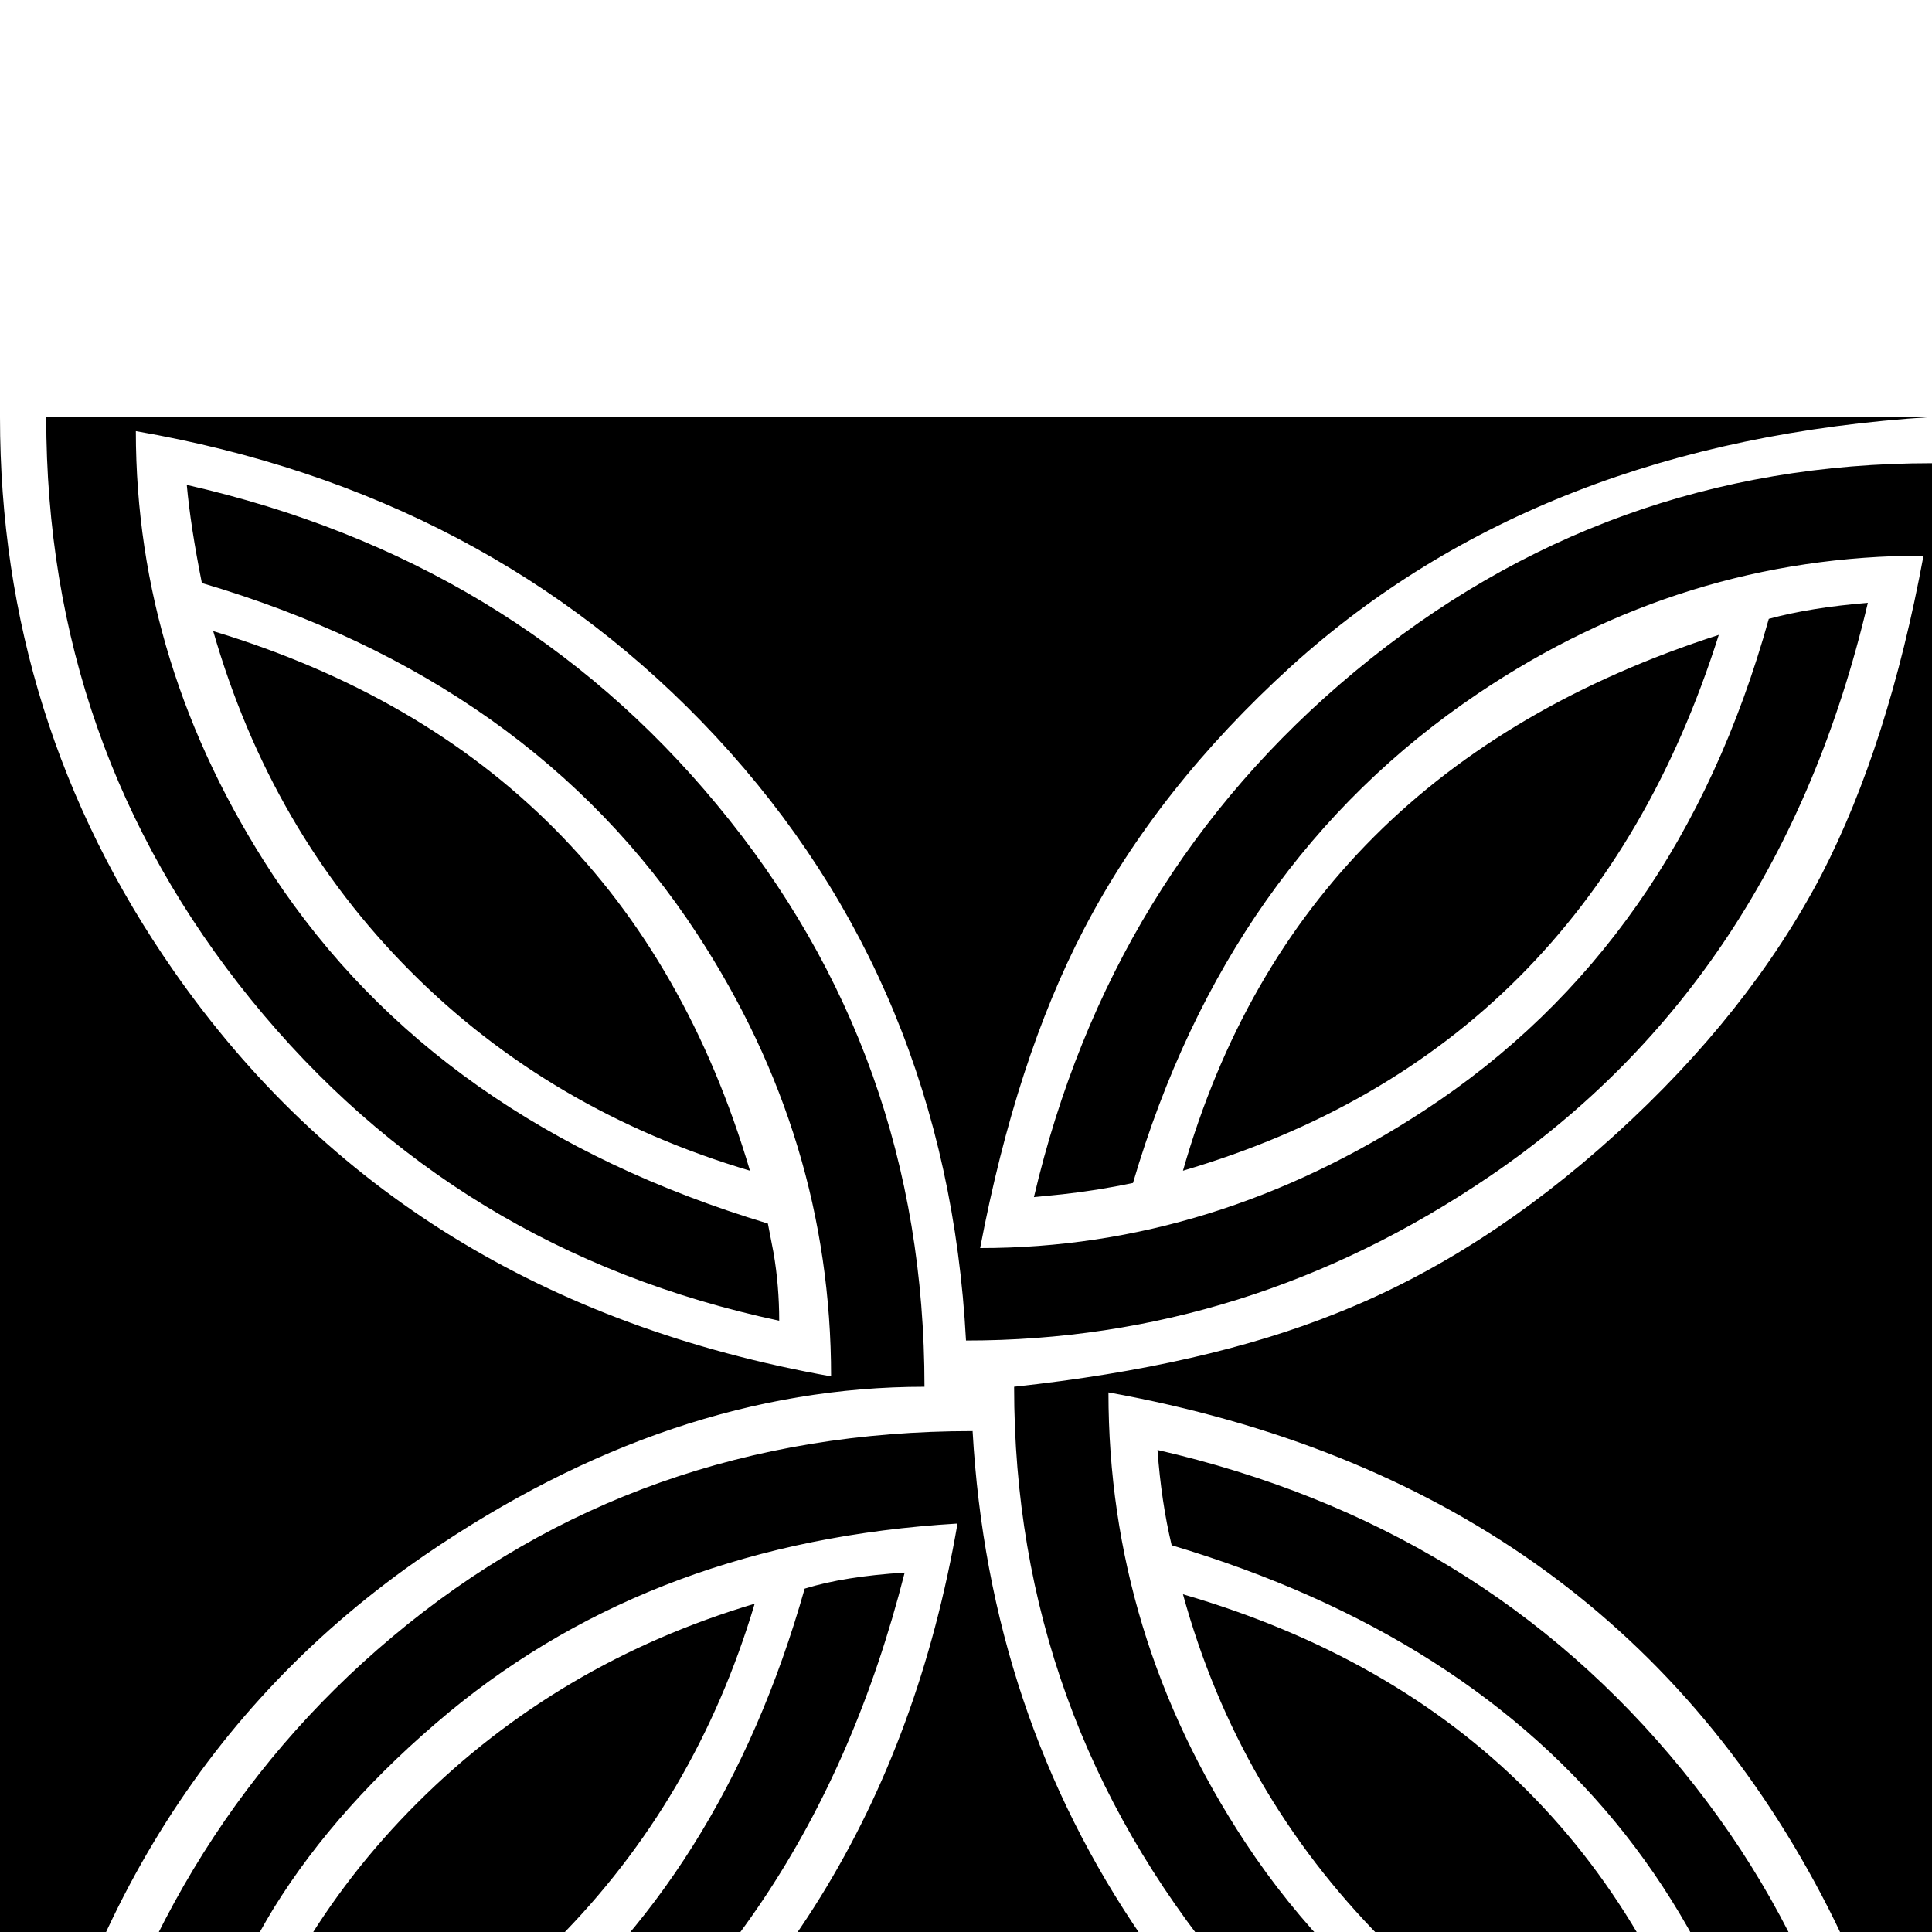 <?xml version="1.0" standalone="no"?>
<!DOCTYPE svg PUBLIC "-//W3C//DTD SVG 1.1//EN" "http://www.w3.org/Graphics/SVG/1.1/DTD/svg11.dtd" >
<svg viewBox="0 -442 2048 2048">
  <g transform="matrix(1 0 0 -1 0 1606)">
   <path fill="currentColor"
d="M2048 -442h-2048v2048h2048v-2048zM2048 -442q0 259 -117 481q-231 438 -756 533q0 -257 145 -477q172 -261 525 -369q11 -55 15 -102q-340 67 -562.5 337t-222.5 617q203 22 342 78q154 61 295.5 189.5t218.5 275.5q71 138 108 338q-255 0 -472 -146
q-266 -179 -366 -519q-38 -8 -75 -12l-30 -3q80 341 340 557q266 221 612 221v49q-416 -26 -679 -264q-142 -129 -220 -279q-72 -138 -110 -338q248 0 471 146q269 176 365 521q44 12 105 17q-94 -399 -401 -608q-256 -174 -555 -174q-20 376 -265 640q-241 259 -615 324
q0 -249 145 -470q174 -264 525 -370l6 -31q6 -35 6 -72q-343 73 -560 340.5t-217 617.5h-49q0 -323 184 -587q243 -349 697 -430q0 252 -142 469q-176 269 -525 372q-12 60 -16 104q347 -79 562 -339q220 -265 220 -617q-269 0 -529 -178q-347 -238 -432 -700
q319 15 533 186t301 478q42 13 106 17q-100 -394 -399 -597q-259 -176 -560 -176v-50q322 0 587 184q351 244 428 691q-320 -19 -539 -200q-118 -98 -186 -208q-61 -100 -109 -258q-31 -9 -70 -13l-33 -3q85 350 338 562q260 218 615 218q17 -300 180 -537
q130 -189 303 -293q160 -96 399 -143q-45 665 -671 852q-11 46 -15 101q344 -79 556 -339q215 -263 215 -614h50zM1822 1375q-140 -442 -568 -568q121 424 568 568zM1828 -217q-209 54 -362.5 209t-211.5 366q443 -129 574 -575zM795 807q-212 63 -360 211.5t-209 360.5
q439 -133 569 -572zM800 348q-62 -208 -209.5 -356.5t-355.5 -210.5q58 207 207.5 356t357.5 211z" />
  </g>

</svg>
